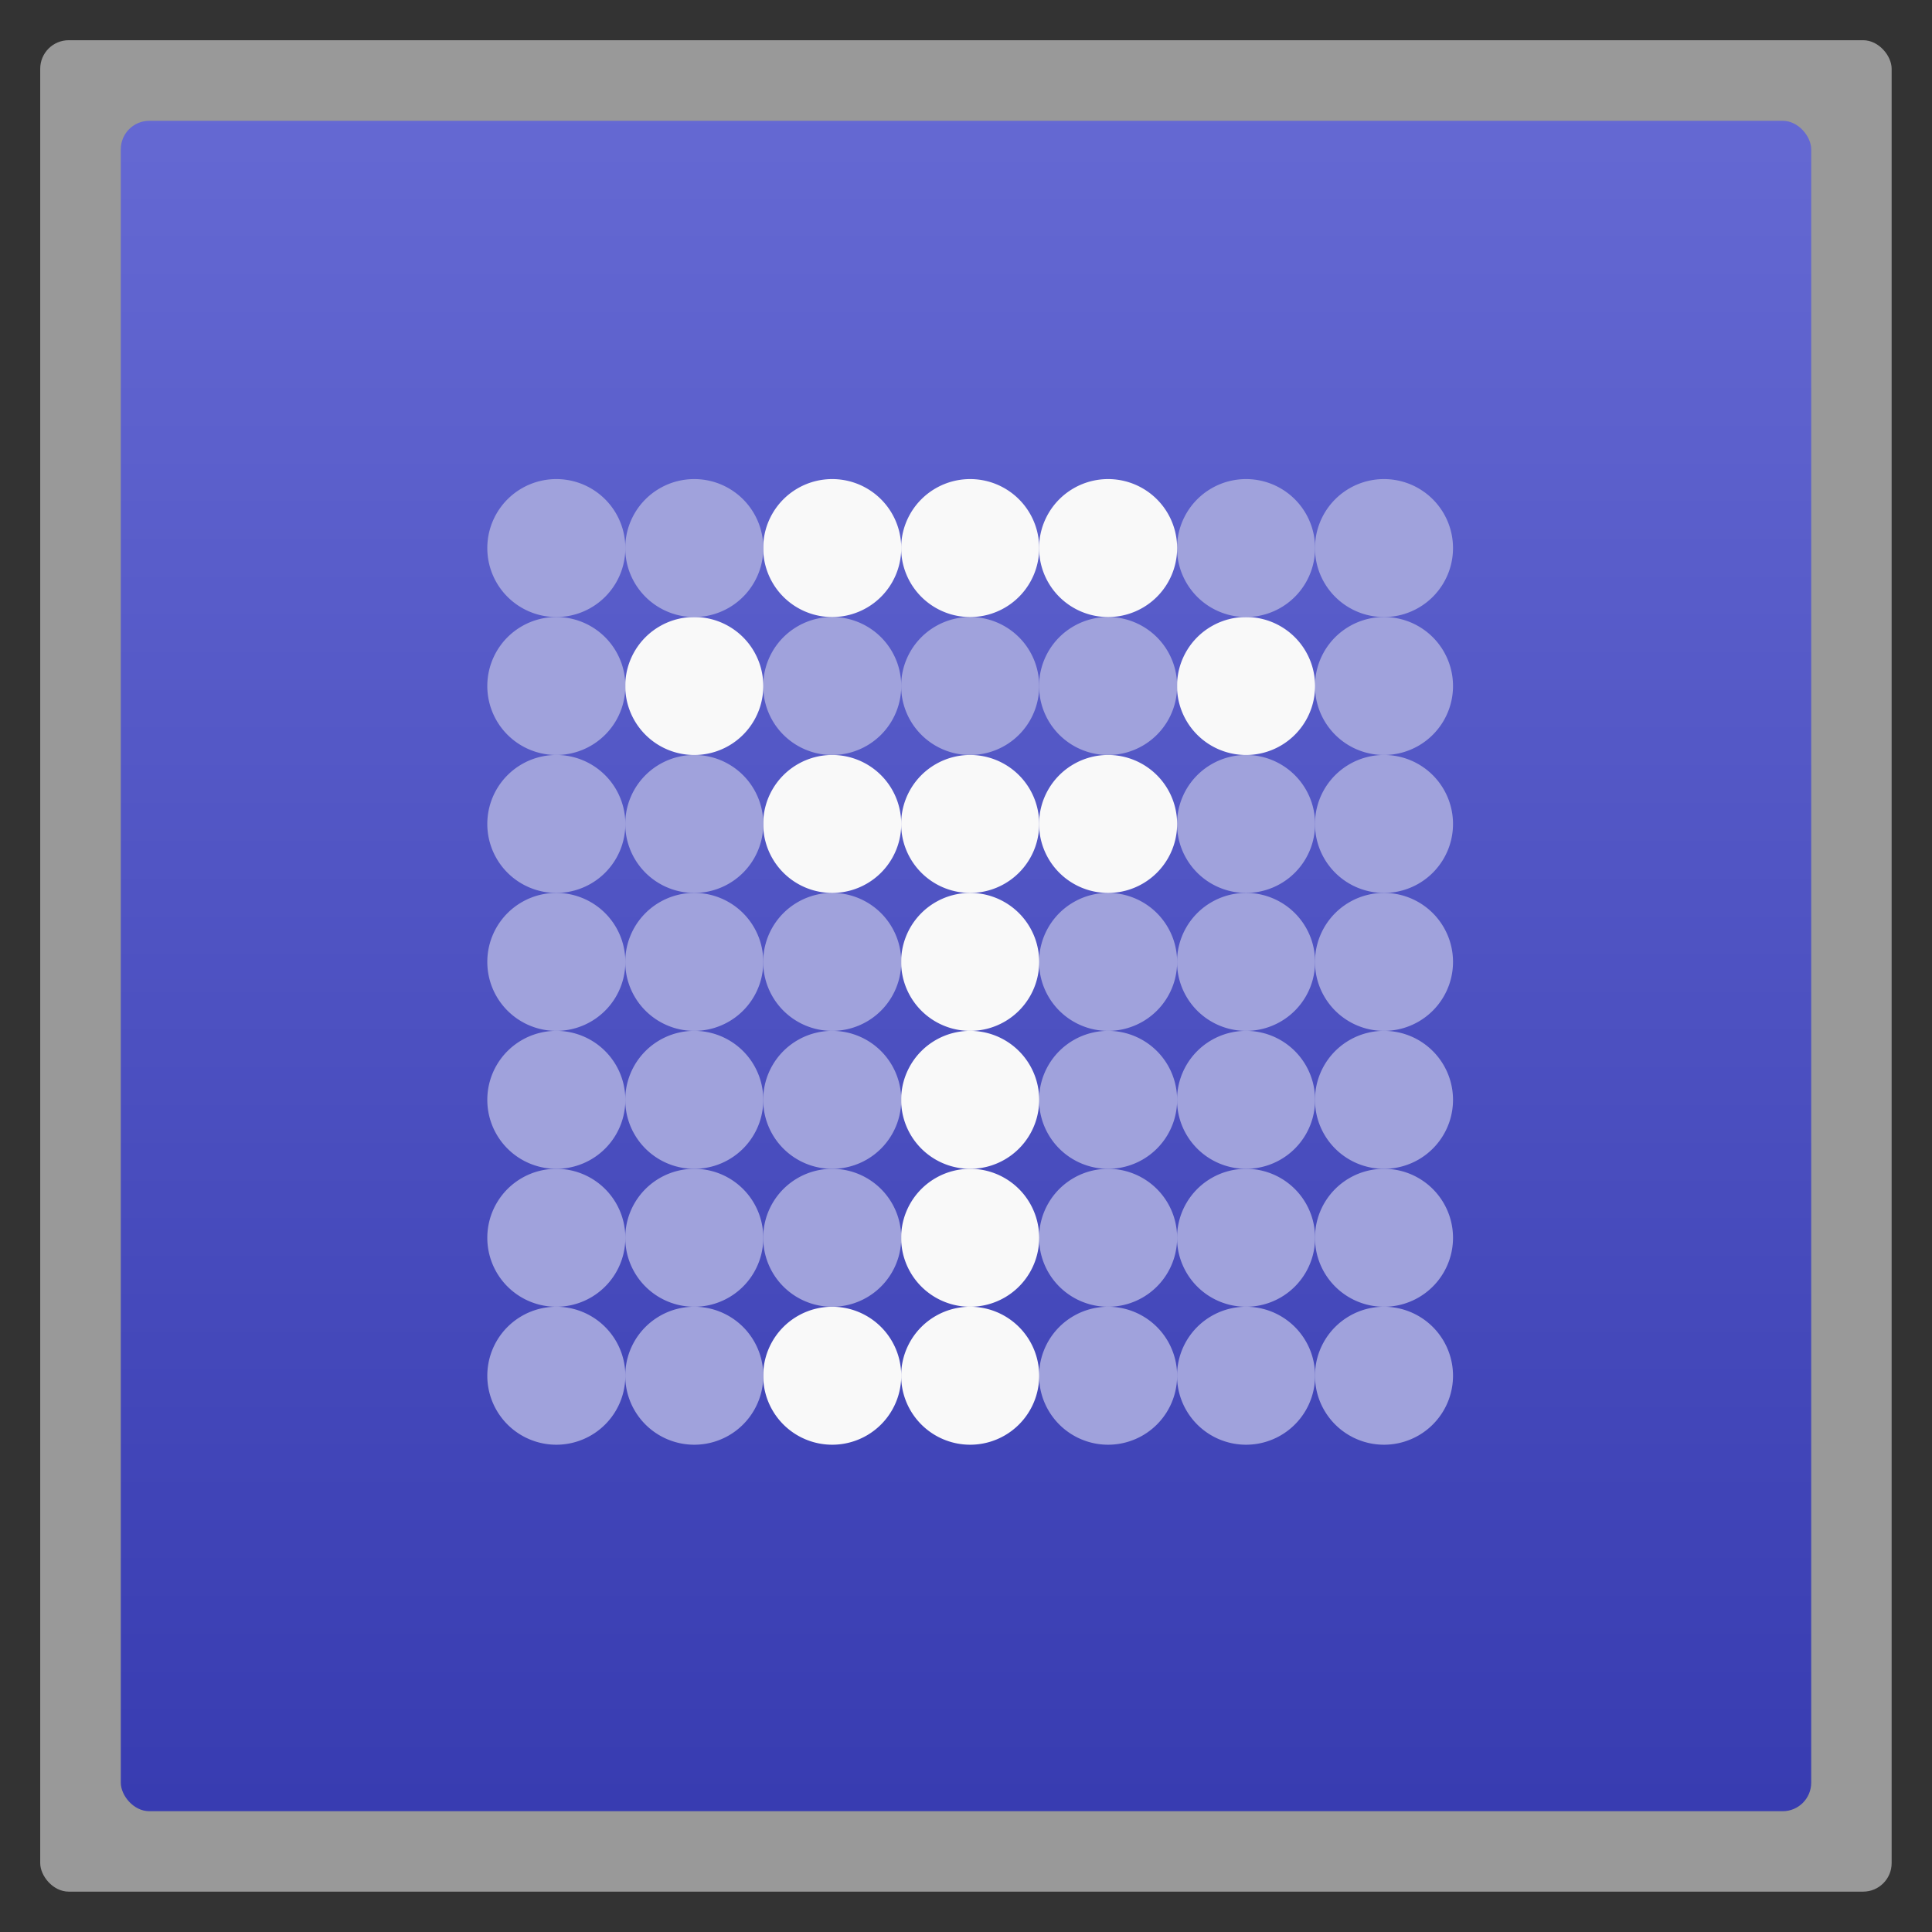 <svg width="48" xmlns="http://www.w3.org/2000/svg" viewBox="0 0 13.547 13.547" height="48" xmlns:xlink="http://www.w3.org/1999/xlink">
<rect x="0" y="0" width="13.547" height="13.547" fill="#333333" stroke="none"/>
<defs>
<clipPath clipPathUnits="userSpaceOnUse">
<rect width="42" x="307" y="223" rx="9" height="42" style="fill:url(#linearGradient4895);color:#bebebe" transform="rotate(90)"/>
</clipPath>
<clipPath clipPathUnits="userSpaceOnUse">
<rect width="22" x="433" y="77" rx="5" height="22" style="color:#bebebe"/>
</clipPath>
<clipPath clipPathUnits="userSpaceOnUse">
<rect width="20" x="434" y="78" rx="4" height="20" style="color:#bebebe"/>
</clipPath>
<clipPath clipPathUnits="userSpaceOnUse">
<rect width="30" x="433" y="29" rx="6" height="30" style="color:#bebebe"/>
</clipPath>
<clipPath clipPathUnits="userSpaceOnUse">
<rect width="90" x="307" y="31" rx="18.75" height="90" style="fill:url(#linearGradient4825);color:#bebebe"/>
</clipPath>
<clipPath clipPathUnits="userSpaceOnUse">
<rect width="22" x="433" y="77" rx="4" height="22" style="color:#bebebe"/>
</clipPath>
<clipPath clipPathUnits="userSpaceOnUse">
<rect width="16" x="432" y="116" rx="3" height="16" style="color:#bebebe"/>
</clipPath>
<clipPath clipPathUnits="userSpaceOnUse">
<rect width="60" x="306" y="142" rx="12.5" height="60" style="fill:url(#linearGradient4863);color:#bebebe" transform="matrix(0 -1 1 0 0 0)"/>
</clipPath>
<clipPath clipPathUnits="userSpaceOnUse">
<rect width="240" x="24" y="36" rx="50" height="240" style="fill:#986767;color:#bebebe"/>
</clipPath>
<clipPath clipPathUnits="userSpaceOnUse">
<rect width="30" x="433" y="29" rx="4" height="30" style="opacity:.2;fill:#6d6d6d;color:#bebebe"/>
</clipPath>
<clipPath clipPathUnits="userSpaceOnUse">
<g>
<path style="opacity:.5;fill:#fff;color:#000" d="m 387,114 a 5.003,5 0 1 1 -10.007,0 5.003,5 0 1 1 10.007,0 z"/>
<path style="opacity:.5;fill:#fff;color:#000" d="m 377,114 a 5.003,5 0 1 1 -10.007,0 5.003,5 0 1 1 10.007,0 z"/>
<path style="opacity:.5;fill:#fff;color:#000" d="m 367,114 a 5.003,5 0 1 1 -10.007,0 5.003,5 0 1 1 10.007,0 z"/>
<path style="fill:#fff;color:#000" d="m 357,114 a 5.003,5 0 1 1 -10.007,0 5.003,5 0 1 1 10.007,0 z"/>
<path style="fill:#fff;color:#000" d="m 347,114 a 5.003,5 0 1 1 -10.007,0 5.003,5 0 1 1 10.007,0 z"/>
<path style="opacity:.5;fill:#fff;color:#000" d="m 337,114 a 5.003,5 0 1 1 -10.007,0 5.003,5 0 1 1 10.007,0 z"/>
<path style="opacity:.5;fill:#fff;color:#000" d="m 327,114 a 5.003,5 0 1 1 -10.007,0 5.003,5 0 1 1 10.007,0 z"/>
<path style="opacity:.5;fill:#fff;color:#000" d="m 387,104 a 5.003,5 0 1 1 -10.007,0 5.003,5 0 1 1 10.007,0 z"/>
<path style="opacity:.5;fill:#fff;color:#000" d="m 377,104 a 5.003,5 0 1 1 -10.007,0 5.003,5 0 1 1 10.007,0 z"/>
<path style="opacity:.5;fill:#fff;color:#000" d="m 367,104 a 5.003,5 0 1 1 -10.007,0 5.003,5 0 1 1 10.007,0 z"/>
<path style="fill:#fff;color:#000" d="m 357,104 a 5.003,5 0 1 1 -10.007,0 5.003,5 0 1 1 10.007,0 z"/>
<path style="opacity:.5;fill:#fff;color:#000" d="m 347,104 a 5.003,5 0 1 1 -10.007,0 5.003,5 0 1 1 10.007,0 z"/>
<path style="opacity:.5;fill:#fff;color:#000" d="m 337,104 a 5.003,5 0 1 1 -10.007,0 5.003,5 0 1 1 10.007,0 z"/>
<path style="opacity:.5;fill:#fff;color:#000" d="m 327,104 a 5.003,5 0 1 1 -10.007,0 5.003,5 0 1 1 10.007,0 z"/>
<path style="opacity:.5;fill:#fff;color:#000" d="m 387,94 a 5.003,5 0 1 1 -10.007,0 5.003,5 0 1 1 10.007,0 z"/>
<path style="opacity:.5;fill:#fff;color:#000" d="m 377,94 a 5.003,5 0 1 1 -10.007,0 5.003,5 0 1 1 10.007,0 z"/>
<path style="opacity:.5;fill:#fff;color:#000" d="m 367,94 a 5.003,5 0 1 1 -10.007,0 5.003,5 0 1 1 10.007,0 z"/>
<path style="fill:#fff;color:#000" d="m 357,94 a 5.003,5 0 1 1 -10.007,0 5.003,5 0 1 1 10.007,0 z"/>
<path style="opacity:.5;fill:#fff;color:#000" d="m 347,94 a 5.003,5 0 1 1 -10.007,0 5.003,5 0 1 1 10.007,0 z"/>
<path style="opacity:.5;fill:#fff;color:#000" d="m 337,94 a 5.003,5 0 1 1 -10.007,0 5.003,5 0 1 1 10.007,0 z"/>
<path style="opacity:.5;fill:#fff;color:#000" d="m 327,94 a 5.003,5 0 1 1 -10.007,0 5.003,5 0 1 1 10.007,0 z"/>
<path style="opacity:.5;fill:#fff;color:#000" d="m 387,84 a 5.003,5 0 1 1 -10.007,0 5.003,5 0 1 1 10.007,0 z"/>
<path style="opacity:.5;fill:#fff;color:#000" d="m 377,84 a 5.003,5 0 1 1 -10.007,0 5.003,5 0 1 1 10.007,0 z"/>
<path style="opacity:.5;fill:#fff;color:#000" d="m 367,84 a 5.003,5 0 1 1 -10.007,0 5.003,5 0 1 1 10.007,0 z"/>
<path style="fill:#fff;color:#000" d="m 357,84 a 5.003,5 0 1 1 -10.007,0 5.003,5 0 1 1 10.007,0 z"/>
<path style="opacity:.5;fill:#fff;color:#000" d="m 347,84 a 5.003,5 0 1 1 -10.007,0 5.003,5 0 1 1 10.007,0 z"/>
<path style="opacity:.5;fill:#fff;color:#000" d="m 337,84 a 5.003,5 0 1 1 -10.007,0 5.003,5 0 1 1 10.007,0 z"/>
<path style="opacity:.5;fill:#fff;color:#000" d="m 327,84 a 5.003,5 0 1 1 -10.007,0 5.003,5 0 1 1 10.007,0 z"/>
<path style="opacity:.5;fill:#fff;color:#000" d="m 387,74 a 5.003,5 0 1 1 -10.007,0 5.003,5 0 1 1 10.007,0 z"/>
<path style="opacity:.5;fill:#fff;color:#000" d="m 377,74 a 5.003,5 0 1 1 -10.007,0 5.003,5 0 1 1 10.007,0 z"/>
<path style="fill:#fff;color:#000" d="m 367,74 a 5.003,5 0 1 1 -10.007,0 5.003,5 0 1 1 10.007,0 z"/>
<path style="fill:#fff;color:#000" d="m 357,74 a 5.003,5 0 1 1 -10.007,0 5.003,5 0 1 1 10.007,0 z"/>
<path style="fill:#fff;color:#000" d="m 347,74 a 5.003,5 0 1 1 -10.007,0 5.003,5 0 1 1 10.007,0 z"/>
<path style="opacity:.5;fill:#fff;color:#000" d="m 337,74 a 5.003,5 0 1 1 -10.007,0 5.003,5 0 1 1 10.007,0 z"/>
<path style="opacity:.5;fill:#fff;color:#000" d="m 327,74 a 5.003,5 0 1 1 -10.007,0 5.003,5 0 1 1 10.007,0 z"/>
<path style="opacity:.5;fill:#fff;color:#000" d="m 387,64 a 5.003,5 0 1 1 -10.007,0 5.003,5 0 1 1 10.007,0 z"/>
<path style="fill:#fff;color:#000" d="m 377,64 a 5.003,5 0 1 1 -10.007,0 5.003,5 0 1 1 10.007,0 z"/>
<path style="opacity:.5;fill:#fff;color:#000" d="m 367,64 a 5.003,5 0 1 1 -10.007,0 5.003,5 0 1 1 10.007,0 z"/>
<path style="opacity:.5;fill:#fff;color:#000" d="m 357,64 a 5.003,5 0 1 1 -10.007,0 5.003,5 0 1 1 10.007,0 z"/>
<path style="opacity:.5;fill:#fff;color:#000" d="m 347,64 a 5.003,5 0 1 1 -10.007,0 5.003,5 0 1 1 10.007,0 z"/>
<path style="fill:#fff;color:#000" d="m 337,64 a 5.003,5 0 1 1 -10.007,0 5.003,5 0 1 1 10.007,0 z"/>
<path style="opacity:.5;fill:#fff;color:#000" d="m 327,64 a 5.003,5 0 1 1 -10.007,0 5.003,5 0 1 1 10.007,0 z"/>
<path style="opacity:.5;fill:#fff;color:#000" d="m 387,54 a 5.003,5 0 1 1 -10.007,0 5.003,5 0 1 1 10.007,0 z"/>
<path style="opacity:.5;fill:#fff;color:#000" d="m 377,54 a 5.003,5 0 1 1 -10.007,0 5.003,5 0 1 1 10.007,0 z"/>
<path style="fill:#fff;color:#000" d="m 367,54 a 5.003,5 0 1 1 -10.007,0 5.003,5 0 1 1 10.007,0 z"/>
<path style="fill:#fff;color:#000" d="m 357,54 a 5.003,5 0 1 1 -10.007,0 5.003,5 0 1 1 10.007,0 z"/>
<path style="fill:#fff;color:#000" d="m 347,54 a 5.003,5 0 1 1 -10.007,0 5.003,5 0 1 1 10.007,0 z"/>
<path style="opacity:.5;fill:#fff;color:#000" d="m 337,54 a 5.003,5 0 1 1 -10.007,0 5.003,5 0 1 1 10.007,0 z"/>
<path style="opacity:.5;fill:#fff;color:#000" d="m 327,54 a 5.003,5 0 1 1 -10.007,0 5.003,5 0 1 1 10.007,0 z"/>
</g>
</clipPath>
<clipPath clipPathUnits="userSpaceOnUse">
<rect width="16" x="432" y="116" rx="2" height="16" style="opacity:.2;fill:#6d6d6d;color:#bebebe"/>
</clipPath>
<clipPath clipPathUnits="userSpaceOnUse">
<rect width="22" x="433" y="77" rx="3" height="22" style="opacity:.2;fill:#6d6d6d;color:#bebebe"/>
</clipPath>
<clipPath clipPathUnits="userSpaceOnUse">
<g>
<path style="opacity:.5;fill:#fff;color:#000" d="m 387,114 c 0,2.618 -2.384,5 -5.002,5 -2.618,-1.6e-4 -4.998,-2.382 -4.998,-5 0,-2.618 2.38,-5 4.998,-5 2.618,-1.6e-4 5.002,2.382 5.002,5 z"/>
<path style="opacity:.5;fill:#fff;color:#000" d="m 377,114 c 0,2.618 -2.384,5 -5.002,5 -2.618,-1.6e-4 -4.998,-2.382 -4.998,-5 0,-2.618 2.38,-5 4.998,-5 2.618,-1.6e-4 5.002,2.382 5.002,5 z"/>
<path style="opacity:.5;fill:#fff;color:#000" d="m 367,114 c 0,2.618 -2.384,5 -5.002,5 -2.618,-1.6e-4 -4.998,-2.382 -4.998,-5 0,-2.618 2.38,-5 4.998,-5 2.618,-1.6e-4 5.002,2.382 5.002,5 z"/>
<path style="fill:#fff;color:#000" d="m 357,114 c 0,2.618 -2.384,5 -5.002,5 -2.618,-1.6e-4 -4.998,-2.382 -4.998,-5 0,-2.618 2.38,-5 4.998,-5 2.618,-1.6e-4 5.002,2.382 5.002,5 z"/>
<path style="fill:#fff;color:#000" d="m 347,114 c 0,2.618 -2.384,5 -5.002,5 -2.618,-1.6e-4 -4.998,-2.382 -4.998,-5 0,-2.618 2.38,-5 4.998,-5 2.618,-1.6e-4 5.002,2.382 5.002,5 z"/>
<path style="opacity:.5;fill:#fff;color:#000" d="m 337,114 c 0,2.618 -2.384,5 -5.002,5 -2.618,-1.6e-4 -4.998,-2.382 -4.998,-5 0,-2.618 2.38,-5 4.998,-5 2.618,-1.6e-4 5.002,2.382 5.002,5 z"/>
<path style="opacity:.5;fill:#fff;color:#000" d="m 327,114 c 0,2.618 -2.384,5 -5.002,5 -2.618,-1.6e-4 -4.998,-2.382 -4.998,-5 0,-2.618 2.38,-5 4.998,-5 2.618,-1.6e-4 5.002,2.382 5.002,5 z"/>
<path style="opacity:.5;fill:#fff;color:#000" d="m 387,104 c 0,2.618 -2.384,5 -5.002,5 -2.618,-1.6e-4 -4.998,-2.382 -4.998,-5 0,-2.618 2.38,-5 4.998,-5 2.618,-1.55e-4 5.002,2.382 5.002,5 z"/>
<path style="opacity:.5;fill:#fff;color:#000" d="m 377,104 c 0,2.618 -2.384,5 -5.002,5 -2.618,-1.6e-4 -4.998,-2.382 -4.998,-5 0,-2.618 2.38,-5 4.998,-5 2.618,-1.55e-4 5.002,2.382 5.002,5 z"/>
<path style="opacity:.5;fill:#fff;color:#000" d="m 367,104 c 0,2.618 -2.384,5 -5.002,5 -2.618,-1.6e-4 -4.998,-2.382 -4.998,-5 0,-2.618 2.38,-5 4.998,-5 2.618,-1.55e-4 5.002,2.382 5.002,5 z"/>
<path style="fill:#fff;color:#000" d="m 357,104 c 0,2.618 -2.384,5 -5.002,5 -2.618,-1.6e-4 -4.998,-2.382 -4.998,-5 0,-2.618 2.38,-5 4.998,-5 2.618,-1.55e-4 5.002,2.382 5.002,5 z"/>
<path style="opacity:.5;fill:#fff;color:#000" d="m 347,104 c 0,2.618 -2.384,5 -5.002,5 -2.618,-1.6e-4 -4.998,-2.382 -4.998,-5 0,-2.618 2.38,-5 4.998,-5 2.618,-1.55e-4 5.002,2.382 5.002,5 z"/>
<path style="opacity:.5;fill:#fff;color:#000" d="m 337,104 c 0,2.618 -2.384,5 -5.002,5 -2.618,-1.6e-4 -4.998,-2.382 -4.998,-5 0,-2.618 2.38,-5 4.998,-5 2.618,-1.55e-4 5.002,2.382 5.002,5 z"/>
<path style="opacity:.5;fill:#fff;color:#000" d="m 327,104 c 0,2.618 -2.384,5 -5.002,5 -2.618,-1.6e-4 -4.998,-2.382 -4.998,-5 0,-2.618 2.38,-5 4.998,-5 2.618,-1.55e-4 5.002,2.382 5.002,5 z"/>
<path style="opacity:.5;fill:#fff;color:#000" d="m 387,94 c 0,2.618 -2.384,5 -5.002,5 -2.618,-1.55e-4 -4.998,-2.382 -4.998,-5 0,-2.618 2.38,-5 4.998,-5 2.618,-1.55e-4 5.002,2.382 5.002,5 z"/>
<path style="opacity:.5;fill:#fff;color:#000" d="m 377,94 c 0,2.618 -2.384,5 -5.002,5 -2.618,-1.55e-4 -4.998,-2.382 -4.998,-5 0,-2.618 2.38,-5 4.998,-5 2.618,-1.55e-4 5.002,2.382 5.002,5 z"/>
<path style="opacity:.5;fill:#fff;color:#000" d="m 367,94 c 0,2.618 -2.384,5 -5.002,5 -2.618,-1.55e-4 -4.998,-2.382 -4.998,-5 0,-2.618 2.38,-5 4.998,-5 2.618,-1.55e-4 5.002,2.382 5.002,5 z"/>
<path style="fill:#fff;color:#000" d="m 357,94 c 0,2.618 -2.384,5 -5.002,5 -2.618,-1.55e-4 -4.998,-2.382 -4.998,-5 0,-2.618 2.38,-5 4.998,-5 2.618,-1.55e-4 5.002,2.382 5.002,5 z"/>
<path style="opacity:.5;fill:#fff;color:#000" d="m 347,94 c 0,2.618 -2.384,5 -5.002,5 -2.618,-1.55e-4 -4.998,-2.382 -4.998,-5 0,-2.618 2.38,-5 4.998,-5 2.618,-1.55e-4 5.002,2.382 5.002,5 z"/>
<path style="opacity:.5;fill:#fff;color:#000" d="m 337,94 c 0,2.618 -2.384,5 -5.002,5 -2.618,-1.55e-4 -4.998,-2.382 -4.998,-5 0,-2.618 2.38,-5 4.998,-5 2.618,-1.55e-4 5.002,2.382 5.002,5 z"/>
<path style="opacity:.5;fill:#fff;color:#000" d="m 327,94 c 0,2.618 -2.384,5 -5.002,5 -2.618,-1.55e-4 -4.998,-2.382 -4.998,-5 0,-2.618 2.38,-5 4.998,-5 2.618,-1.55e-4 5.002,2.382 5.002,5 z"/>
<path style="opacity:.5;fill:#fff;color:#000" d="m 387,84 c 0,2.618 -2.384,5 -5.002,5 -2.618,-1.55e-4 -4.998,-2.382 -4.998,-5 0,-2.618 2.38,-5 4.998,-5 2.618,-1.55e-4 5.002,2.382 5.002,5 z"/>
<path style="opacity:.5;fill:#fff;color:#000" d="m 377,84 c 0,2.618 -2.384,5 -5.002,5 -2.618,-1.55e-4 -4.998,-2.382 -4.998,-5 0,-2.618 2.38,-5 4.998,-5 2.618,-1.55e-4 5.002,2.382 5.002,5 z"/>
<path style="opacity:.5;fill:#fff;color:#000" d="m 367,84 c 0,2.618 -2.384,5 -5.002,5 -2.618,-1.55e-4 -4.998,-2.382 -4.998,-5 0,-2.618 2.38,-5 4.998,-5 2.618,-1.55e-4 5.002,2.382 5.002,5 z"/>
<path style="fill:#fff;color:#000" d="m 357,84 c 0,2.618 -2.384,5 -5.002,5 -2.618,-1.55e-4 -4.998,-2.382 -4.998,-5 0,-2.618 2.38,-5 4.998,-5 2.618,-1.55e-4 5.002,2.382 5.002,5 z"/>
<path style="opacity:.5;fill:#fff;color:#000" d="m 347,84 c 0,2.618 -2.384,5 -5.002,5 -2.618,-1.55e-4 -4.998,-2.382 -4.998,-5 0,-2.618 2.38,-5 4.998,-5 2.618,-1.55e-4 5.002,2.382 5.002,5 z"/>
<path style="opacity:.5;fill:#fff;color:#000" d="m 337,84 c 0,2.618 -2.384,5 -5.002,5 -2.618,-1.55e-4 -4.998,-2.382 -4.998,-5 0,-2.618 2.38,-5 4.998,-5 2.618,-1.55e-4 5.002,2.382 5.002,5 z"/>
<path style="opacity:.5;fill:#fff;color:#000" d="m 327,84 c 0,2.618 -2.384,5 -5.002,5 -2.618,-1.55e-4 -4.998,-2.382 -4.998,-5 0,-2.618 2.38,-5 4.998,-5 2.618,-1.55e-4 5.002,2.382 5.002,5 z"/>
<path style="opacity:.5;fill:#fff;color:#000" d="m 387,74 c 0,2.618 -2.384,5 -5.002,5 -2.618,-1.55e-4 -4.998,-2.382 -4.998,-5 0,-2.618 2.38,-5 4.998,-5 2.618,-1.55e-4 5.002,2.382 5.002,5 z"/>
<path style="opacity:.5;fill:#fff;color:#000" d="m 377,74 c 0,2.618 -2.384,5 -5.002,5 -2.618,-1.55e-4 -4.998,-2.382 -4.998,-5 0,-2.618 2.38,-5 4.998,-5 2.618,-1.55e-4 5.002,2.382 5.002,5 z"/>
<path style="fill:#fff;color:#000" d="m 367,74 c 0,2.618 -2.384,5 -5.002,5 -2.618,-1.55e-4 -4.998,-2.382 -4.998,-5 0,-2.618 2.38,-5 4.998,-5 2.618,-1.55e-4 5.002,2.382 5.002,5 z"/>
<path style="fill:#fff;color:#000" d="m 357,74 c 0,2.618 -2.384,5 -5.002,5 -2.618,-1.55e-4 -4.998,-2.382 -4.998,-5 0,-2.618 2.38,-5 4.998,-5 2.618,-1.55e-4 5.002,2.382 5.002,5 z"/>
<path style="fill:#fff;color:#000" d="m 347,74 c 0,2.618 -2.384,5 -5.002,5 -2.618,-1.55e-4 -4.998,-2.382 -4.998,-5 0,-2.618 2.38,-5 4.998,-5 2.618,-1.55e-4 5.002,2.382 5.002,5 z"/>
<path style="opacity:.5;fill:#fff;color:#000" d="m 337,74 c 0,2.618 -2.384,5 -5.002,5 -2.618,-1.55e-4 -4.998,-2.382 -4.998,-5 0,-2.618 2.38,-5 4.998,-5 2.618,-1.55e-4 5.002,2.382 5.002,5 z"/>
<path style="opacity:.5;fill:#fff;color:#000" d="m 327,74 c 0,2.618 -2.384,5 -5.002,5 -2.618,-1.55e-4 -4.998,-2.382 -4.998,-5 0,-2.618 2.38,-5 4.998,-5 2.618,-1.55e-4 5.002,2.382 5.002,5 z"/>
<path style="opacity:.5;fill:#fff;color:#000" d="m 387,64 c 0,2.618 -2.384,5 -5.002,5 -2.618,-1.55e-4 -4.998,-2.382 -4.998,-5 0,-2.618 2.38,-5 4.998,-5 2.618,-1.55e-4 5.002,2.382 5.002,5 z"/>
<path style="fill:#fff;color:#000" d="m 377,64 c 0,2.618 -2.384,5 -5.002,5 -2.618,-1.55e-4 -4.998,-2.382 -4.998,-5 0,-2.618 2.38,-5 4.998,-5 2.618,-1.55e-4 5.002,2.382 5.002,5 z"/>
<path style="opacity:.5;fill:#fff;color:#000" d="m 367,64 c 0,2.618 -2.384,5 -5.002,5 -2.618,-1.55e-4 -4.998,-2.382 -4.998,-5 0,-2.618 2.38,-5 4.998,-5 2.618,-1.55e-4 5.002,2.382 5.002,5 z"/>
<path style="opacity:.5;fill:#fff;color:#000" d="m 357,64 c 0,2.618 -2.384,5 -5.002,5 -2.618,-1.55e-4 -4.998,-2.382 -4.998,-5 0,-2.618 2.38,-5 4.998,-5 2.618,-1.55e-4 5.002,2.382 5.002,5 z"/>
<path style="opacity:.5;fill:#fff;color:#000" d="m 347,64 c 0,2.618 -2.384,5 -5.002,5 -2.618,-1.55e-4 -4.998,-2.382 -4.998,-5 0,-2.618 2.38,-5 4.998,-5 2.618,-1.55e-4 5.002,2.382 5.002,5 z"/>
<path style="fill:#fff;color:#000" d="m 337,64 c 0,2.618 -2.384,5 -5.002,5 -2.618,-1.55e-4 -4.998,-2.382 -4.998,-5 0,-2.618 2.38,-5 4.998,-5 2.618,-1.55e-4 5.002,2.382 5.002,5 z"/>
<path style="opacity:.5;fill:#fff;color:#000" d="m 327,64 c 0,2.618 -2.384,5 -5.002,5 -2.618,-1.55e-4 -4.998,-2.382 -4.998,-5 0,-2.618 2.38,-5 4.998,-5 2.618,-1.55e-4 5.002,2.382 5.002,5 z"/>
<path style="opacity:.5;fill:#fff;color:#000" d="m 387,54 c 0,2.618 -2.384,5 -5.002,5 -2.618,-1.55e-4 -4.998,-2.382 -4.998,-5 0,-2.618 2.38,-5 4.998,-5 2.618,-1.55e-4 5.002,2.382 5.002,5 z"/>
<path style="opacity:.5;fill:#fff;color:#000" d="m 377,54 c 0,2.618 -2.384,5 -5.002,5 -2.618,-1.55e-4 -4.998,-2.382 -4.998,-5 0,-2.618 2.38,-5 4.998,-5 2.618,-1.55e-4 5.002,2.382 5.002,5 z"/>
<path style="fill:#fff;color:#000" d="m 367,54 c 0,2.618 -2.384,5 -5.002,5 -2.618,-1.55e-4 -4.998,-2.382 -4.998,-5 0,-2.618 2.38,-5 4.998,-5 2.618,-1.55e-4 5.002,2.382 5.002,5 z"/>
<path style="fill:#fff;color:#000" d="m 357,54 c 0,2.618 -2.384,5 -5.002,5 -2.618,-1.55e-4 -4.998,-2.382 -4.998,-5 0,-2.618 2.38,-5 4.998,-5 2.618,-1.55e-4 5.002,2.382 5.002,5 z"/>
<path style="fill:#fff;color:#000" d="m 347,54 c 0,2.618 -2.384,5 -5.002,5 -2.618,-1.55e-4 -4.998,-2.382 -4.998,-5 0,-2.618 2.38,-5 4.998,-5 2.618,-1.55e-4 5.002,2.382 5.002,5 z"/>
<path style="opacity:.5;fill:#fff;color:#000" d="m 337,54 c 0,2.618 -2.384,5 -5.002,5 -2.618,-1.55e-4 -4.998,-2.382 -4.998,-5 0,-2.618 2.38,-5 4.998,-5 2.618,-1.55e-4 5.002,2.382 5.002,5 z"/>
<path style="opacity:.5;fill:#fff;color:#000" d="m 327,54 c 0,2.618 -2.384,5 -5.002,5 -2.618,-1.55e-4 -4.998,-2.382 -4.998,-5 0,-2.618 2.38,-5 4.998,-5 2.618,-1.55e-4 5.002,2.382 5.002,5 z"/>
</g>
</clipPath>
<linearGradient id="linearGradient4460">
<stop offset="0" style="stop-color:#383cb1"/>
<stop offset="1" style="stop-color:#6569d3"/>
</linearGradient>
<linearGradient gradientTransform="matrix(1.105 0 0 1.105 -134.28 -295.765)" xlink:href="#linearGradient4460" id="linearGradient3001" y1="279.096" y2="268.33" gradientUnits="userSpaceOnUse" x2="0"/>
<linearGradient gradientTransform="matrix(.375 0 0 .375 298 16)" id="linearGradient4825" xlink:href="#outerBackgroundGradient" y1="230" y2="90" x2="0" gradientUnits="userSpaceOnUse"/>
<linearGradient gradientTransform="matrix(.175 0 0 .175 302.8 216)" id="linearGradient4895" xlink:href="#outerBackgroundGradient" y1="280" y2="40" x2="0" gradientUnits="userSpaceOnUse"/>
<linearGradient id="outerBackgroundGradient">
<stop offset="0" style="stop-color:#373bb0"/>
<stop offset="1" style="stop-color:#666ad4"/>
</linearGradient>
<linearGradient gradientTransform="matrix(.25 0 0 .25 300 132)" id="linearGradient4863" xlink:href="#outerBackgroundGradient" y1="230" y2="90" x2="0" gradientUnits="userSpaceOnUse"/>
</defs>
<g style="fill-rule:evenodd">
<rect width="12.982" x=".282" y=".282" rx="0.2" height="12.982" style="opacity:.5;fill:#fff"/>
<rect width="11.853" x=".847" y=".847" rx="0.2" height="11.853" style="fill:url(#linearGradient3001)"/>
</g>
<g style="color:#000" transform="matrix(.282 0 0 .282 21.923 -34.361)">
<g style="fill:#a0a2dc">
<path d="m 387,114 a 5.003,5 0 1 1 -10.007,0 5.003,5 0 1 1 10.007,0 z" transform="matrix(.343 0 0 .343 -174.353 116.953)"/>
<path d="m 377,114 a 5.003,5 0 1 1 -10.007,0 5.003,5 0 1 1 10.007,0 z" transform="matrix(.343 0 0 .343 -174.353 116.953)"/>
<path d="m 367,114 a 5.003,5 0 1 1 -10.007,0 5.003,5 0 1 1 10.007,0 z" transform="matrix(.343 0 0 .343 -174.353 116.953)"/>
</g>
<g style="fill:#f9f9f9">
<path d="m 357,114 a 5.003,5 0 1 1 -10.007,0 5.003,5 0 1 1 10.007,0 z" transform="matrix(.343 0 0 .343 -174.353 116.953)"/>
<path d="m 347,114 a 5.003,5 0 1 1 -10.007,0 5.003,5 0 1 1 10.007,0 z" transform="matrix(.343 0 0 .343 -174.353 116.953)"/>
</g>
<g style="fill:#a0a2dc">
<path d="m 337,114 a 5.003,5 0 1 1 -10.007,0 5.003,5 0 1 1 10.007,0 z" transform="matrix(.343 0 0 .343 -174.353 116.953)"/>
<path d="m 327,114 a 5.003,5 0 1 1 -10.007,0 5.003,5 0 1 1 10.007,0 z" transform="matrix(.343 0 0 .343 -174.353 116.953)"/>
<path d="m 387,104 a 5.003,5 0 1 1 -10.007,0 5.003,5 0 1 1 10.007,0 z" transform="matrix(.343 0 0 .343 -174.353 116.953)"/>
<path d="m 377,104 a 5.003,5 0 1 1 -10.007,0 5.003,5 0 1 1 10.007,0 z" transform="matrix(.343 0 0 .343 -174.353 116.953)"/>
<path d="m 367,104 a 5.003,5 0 1 1 -10.007,0 5.003,5 0 1 1 10.007,0 z" transform="matrix(.343 0 0 .343 -174.353 116.953)"/>
</g>
<path style="fill:#f9f9f9" d="m 357,104 a 5.003,5 0 1 1 -10.007,0 5.003,5 0 1 1 10.007,0 z" transform="matrix(.343 0 0 .343 -174.353 116.953)"/>
<g style="fill:#a0a2dc">
<path d="m 347,104 a 5.003,5 0 1 1 -10.007,0 5.003,5 0 1 1 10.007,0 z" transform="matrix(.343 0 0 .343 -174.353 116.953)"/>
<path d="m 337,104 a 5.003,5 0 1 1 -10.007,0 5.003,5 0 1 1 10.007,0 z" transform="matrix(.343 0 0 .343 -174.353 116.953)"/>
<path d="m 327,104 a 5.003,5 0 1 1 -10.007,0 5.003,5 0 1 1 10.007,0 z" transform="matrix(.343 0 0 .343 -174.353 116.953)"/>
<path d="m 387,94 a 5.003,5 0 1 1 -10.007,0 5.003,5 0 1 1 10.007,0 z" transform="matrix(.343 0 0 .343 -174.353 116.953)"/>
<path d="m 377,94 a 5.003,5 0 1 1 -10.007,0 5.003,5 0 1 1 10.007,0 z" transform="matrix(.343 0 0 .343 -174.353 116.953)"/>
<path d="m 367,94 a 5.003,5 0 1 1 -10.007,0 5.003,5 0 1 1 10.007,0 z" transform="matrix(.343 0 0 .343 -174.353 116.953)"/>
</g>
<path style="fill:#f9f9f9" d="m 357,94 a 5.003,5 0 1 1 -10.007,0 5.003,5 0 1 1 10.007,0 z" transform="matrix(.343 0 0 .343 -174.353 116.953)"/>
<g style="fill:#a0a2dc">
<path d="m 347,94 a 5.003,5 0 1 1 -10.007,0 5.003,5 0 1 1 10.007,0 z" transform="matrix(.343 0 0 .343 -174.353 116.953)"/>
<path d="m 337,94 a 5.003,5 0 1 1 -10.007,0 5.003,5 0 1 1 10.007,0 z" transform="matrix(.343 0 0 .343 -174.353 116.953)"/>
<path d="m 327,94 a 5.003,5 0 1 1 -10.007,0 5.003,5 0 1 1 10.007,0 z" transform="matrix(.343 0 0 .343 -174.353 116.953)"/>
<path d="m 387,84 a 5.003,5 0 1 1 -10.007,0 5.003,5 0 1 1 10.007,0 z" transform="matrix(.343 0 0 .343 -174.353 116.953)"/>
<path d="m 377,84 a 5.003,5 0 1 1 -10.007,0 5.003,5 0 1 1 10.007,0 z" transform="matrix(.343 0 0 .343 -174.353 116.953)"/>
<path d="m 367,84 a 5.003,5 0 1 1 -10.007,0 5.003,5 0 1 1 10.007,0 z" transform="matrix(.343 0 0 .343 -174.353 116.953)"/>
</g>
<path style="fill:#f9f9f9" d="m 357,84 a 5.003,5 0 1 1 -10.007,0 5.003,5 0 1 1 10.007,0 z" transform="matrix(.343 0 0 .343 -174.353 116.953)"/>
<g style="fill:#a0a2dc">
<path d="m 347,84 a 5.003,5 0 1 1 -10.007,0 5.003,5 0 1 1 10.007,0 z" transform="matrix(.343 0 0 .343 -174.353 116.953)"/>
<path d="m 337,84 a 5.003,5 0 1 1 -10.007,0 5.003,5 0 1 1 10.007,0 z" transform="matrix(.343 0 0 .343 -174.353 116.953)"/>
<path d="m 327,84 a 5.003,5 0 1 1 -10.007,0 5.003,5 0 1 1 10.007,0 z" transform="matrix(.343 0 0 .343 -174.353 116.953)"/>
<path d="m 387,74 a 5.003,5 0 1 1 -10.007,0 5.003,5 0 1 1 10.007,0 z" transform="matrix(.343 0 0 .343 -174.353 116.953)"/>
<path d="m 377,74 a 5.003,5 0 1 1 -10.007,0 5.003,5 0 1 1 10.007,0 z" transform="matrix(.343 0 0 .343 -174.353 116.953)"/>
</g>
<g style="fill:#f9f9f9">
<path d="m 367,74 a 5.003,5 0 1 1 -10.007,0 5.003,5 0 1 1 10.007,0 z" transform="matrix(.343 0 0 .343 -174.353 116.953)"/>
<path d="m 357,74 a 5.003,5 0 1 1 -10.007,0 5.003,5 0 1 1 10.007,0 z" transform="matrix(.343 0 0 .343 -174.353 116.953)"/>
<path d="m 347,74 a 5.003,5 0 1 1 -10.007,0 5.003,5 0 1 1 10.007,0 z" transform="matrix(.343 0 0 .343 -174.353 116.953)"/>
</g>
<g style="fill:#a0a2dc">
<path d="m 337,74 a 5.003,5 0 1 1 -10.007,0 5.003,5 0 1 1 10.007,0 z" transform="matrix(.343 0 0 .343 -174.353 116.953)"/>
<path d="m 327,74 a 5.003,5 0 1 1 -10.007,0 5.003,5 0 1 1 10.007,0 z" transform="matrix(.343 0 0 .343 -174.353 116.953)"/>
<path d="m 387,64 a 5.003,5 0 1 1 -10.007,0 5.003,5 0 1 1 10.007,0 z" transform="matrix(.343 0 0 .343 -174.353 116.953)"/>
</g>
<path style="fill:#f9f9f9" d="m 377,64 a 5.003,5 0 1 1 -10.007,0 5.003,5 0 1 1 10.007,0 z" transform="matrix(.343 0 0 .343 -174.353 116.953)"/>
<g style="fill:#a0a2dc">
<path d="m 367,64 a 5.003,5 0 1 1 -10.007,0 5.003,5 0 1 1 10.007,0 z" transform="matrix(.343 0 0 .343 -174.353 116.953)"/>
<path d="m 357,64 a 5.003,5 0 1 1 -10.007,0 5.003,5 0 1 1 10.007,0 z" transform="matrix(.343 0 0 .343 -174.353 116.953)"/>
<path d="m 347,64 a 5.003,5 0 1 1 -10.007,0 5.003,5 0 1 1 10.007,0 z" transform="matrix(.343 0 0 .343 -174.353 116.953)"/>
</g>
<path style="fill:#f9f9f9" d="m 337,64 a 5.003,5 0 1 1 -10.007,0 5.003,5 0 1 1 10.007,0 z" transform="matrix(.343 0 0 .343 -174.353 116.953)"/>
<g style="fill:#a0a2dc">
<path d="m 327,64 a 5.003,5 0 1 1 -10.007,0 5.003,5 0 1 1 10.007,0 z" transform="matrix(.343 0 0 .343 -174.353 116.953)"/>
<path d="m 387,54 a 5.003,5 0 1 1 -10.007,0 5.003,5 0 1 1 10.007,0 z" transform="matrix(.343 0 0 .343 -174.353 116.953)"/>
<path d="m 377,54 a 5.003,5 0 1 1 -10.007,0 5.003,5 0 1 1 10.007,0 z" transform="matrix(.343 0 0 .343 -174.353 116.953)"/>
</g>
<g style="fill:#f9f9f9">
<path d="m 367,54 a 5.003,5 0 1 1 -10.007,0 5.003,5 0 1 1 10.007,0 z" transform="matrix(.343 0 0 .343 -174.353 116.953)"/>
<path d="m 357,54 a 5.003,5 0 1 1 -10.007,0 5.003,5 0 1 1 10.007,0 z" transform="matrix(.343 0 0 .343 -174.353 116.953)"/>
<path d="m 347,54 a 5.003,5 0 1 1 -10.007,0 5.003,5 0 1 1 10.007,0 z" transform="matrix(.343 0 0 .343 -174.353 116.953)"/>
</g>
<g style="fill:#a0a2dc">
<path d="m 337,54 a 5.003,5 0 1 1 -10.007,0 5.003,5 0 1 1 10.007,0 z" transform="matrix(.343 0 0 .343 -174.353 116.953)"/>
<path d="m 327,54 a 5.003,5 0 1 1 -10.007,0 5.003,5 0 1 1 10.007,0 z" transform="matrix(.343 0 0 .343 -174.353 116.953)"/>
</g>
</g>
</svg>
